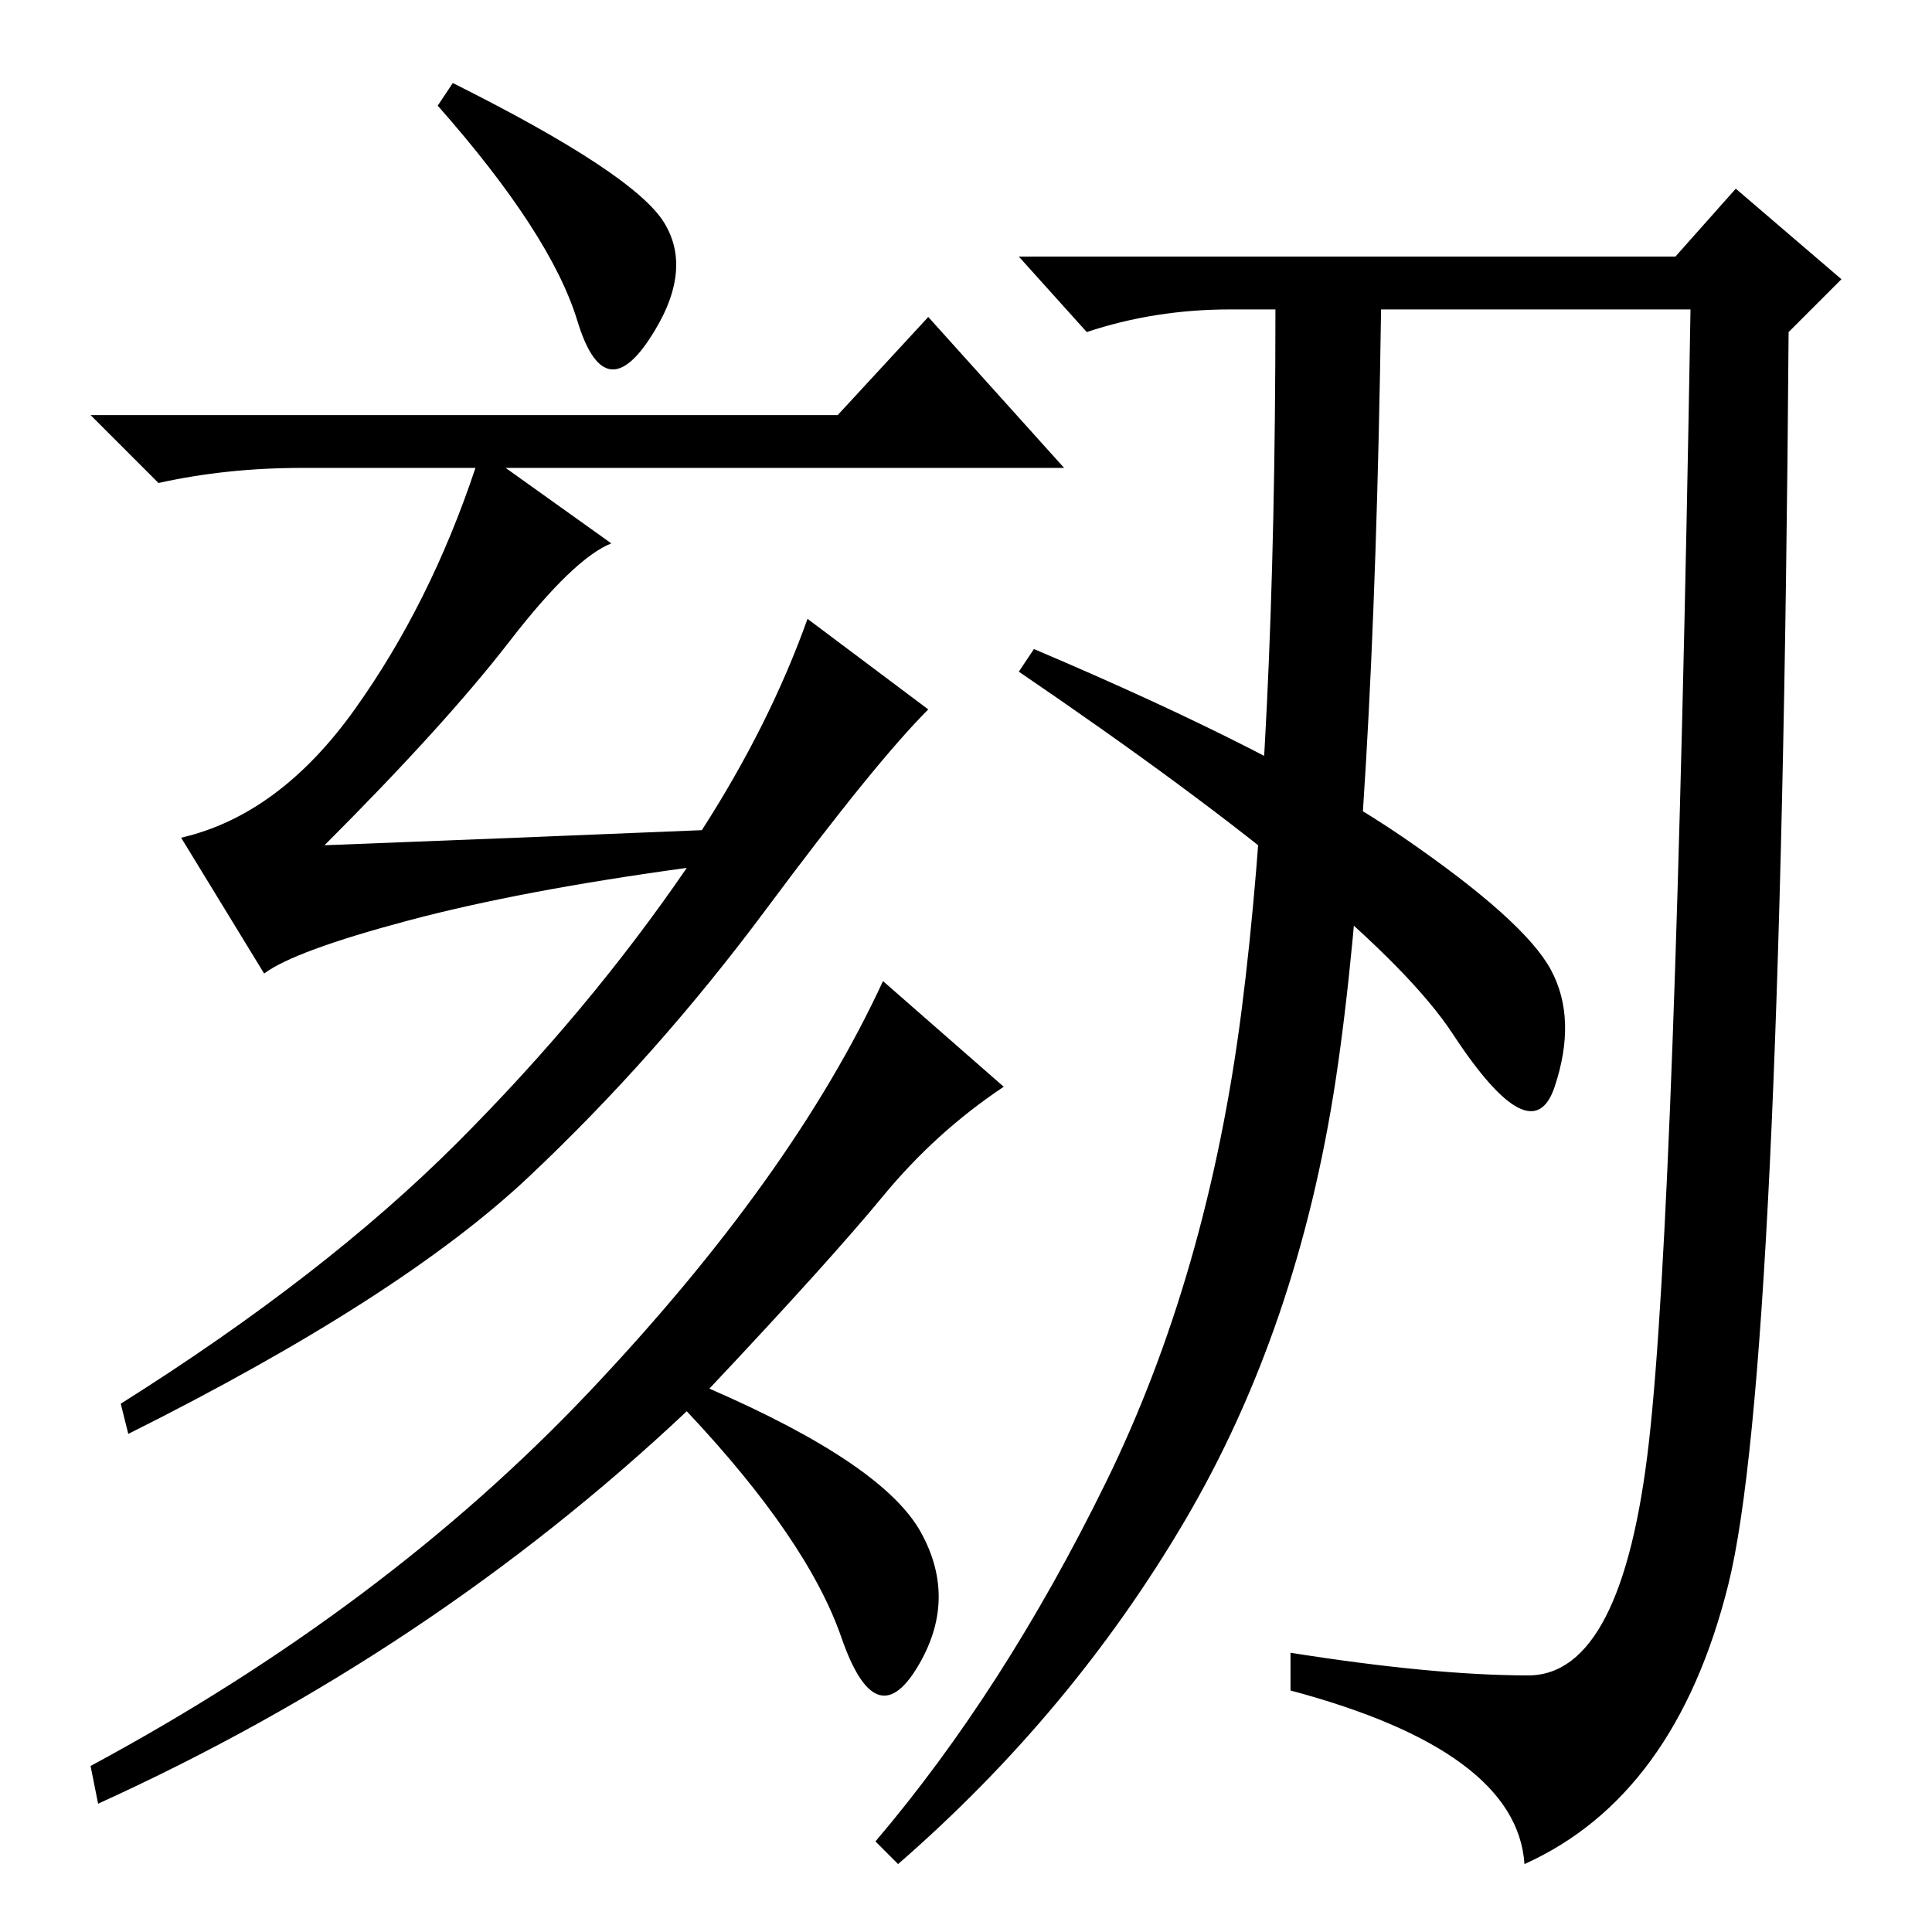 <?xml version="1.0" standalone="no"?>
<!DOCTYPE svg PUBLIC "-//W3C//DTD SVG 1.1//EN" "http://www.w3.org/Graphics/SVG/1.1/DTD/svg11.dtd" >
<svg xmlns="http://www.w3.org/2000/svg" xmlns:xlink="http://www.w3.org/1999/xlink" version="1.1" viewBox="0 -36 256 256">
  <g transform="matrix(1 0 0 -1 0 220)">
   <path fill="currentColor"
d="M88 226.5q4 -6.5 -2 -15.5t-9.5 2.5t-18.5 28.5l2 3q24 -12 28 -18.5zM93 146q9 14 14 28l16 -12q-7 -7 -21.5 -26.5t-31.5 -35.5t-53 -34l-1 4q27 17 44.5 34.5t30.5 36.5q-22 -3 -37 -7t-19 -7l-11 18q13 3 23 17t16 32h-23q-10 0 -19 -2l-9 9h99l12 13l18 -20h-74
l14 -10q-5 -2 -13.5 -13t-24.5 -27q26 1 50 2zM133 112q-9 -6 -16 -14.5t-23 -25.5q23 -10 28 -19t-0.5 -18t-10 4t-20.5 30q-34 -32 -78 -52l-1 5q39 21 66 49.5t39 54.5zM137 170q33 -14 49 -25t19.5 -17.5t0.5 -15.5t-13.5 7t-57.5 48zM177 113q-5 -33 -20 -58.5
t-38 -45.5l-3 3q17 20 30.5 47.5t18 62.5t4.5 93h-6q-10 0 -19 -3l-9 10h87l8 9l14 -12l-7 -7q-1 -138 -8 -166t-27 -37q-1 15 -31 23v5q19 -3 31.5 -3t16 31t5.5 150h-41q-1 -69 -6 -102z" />
  </g>

</svg>

